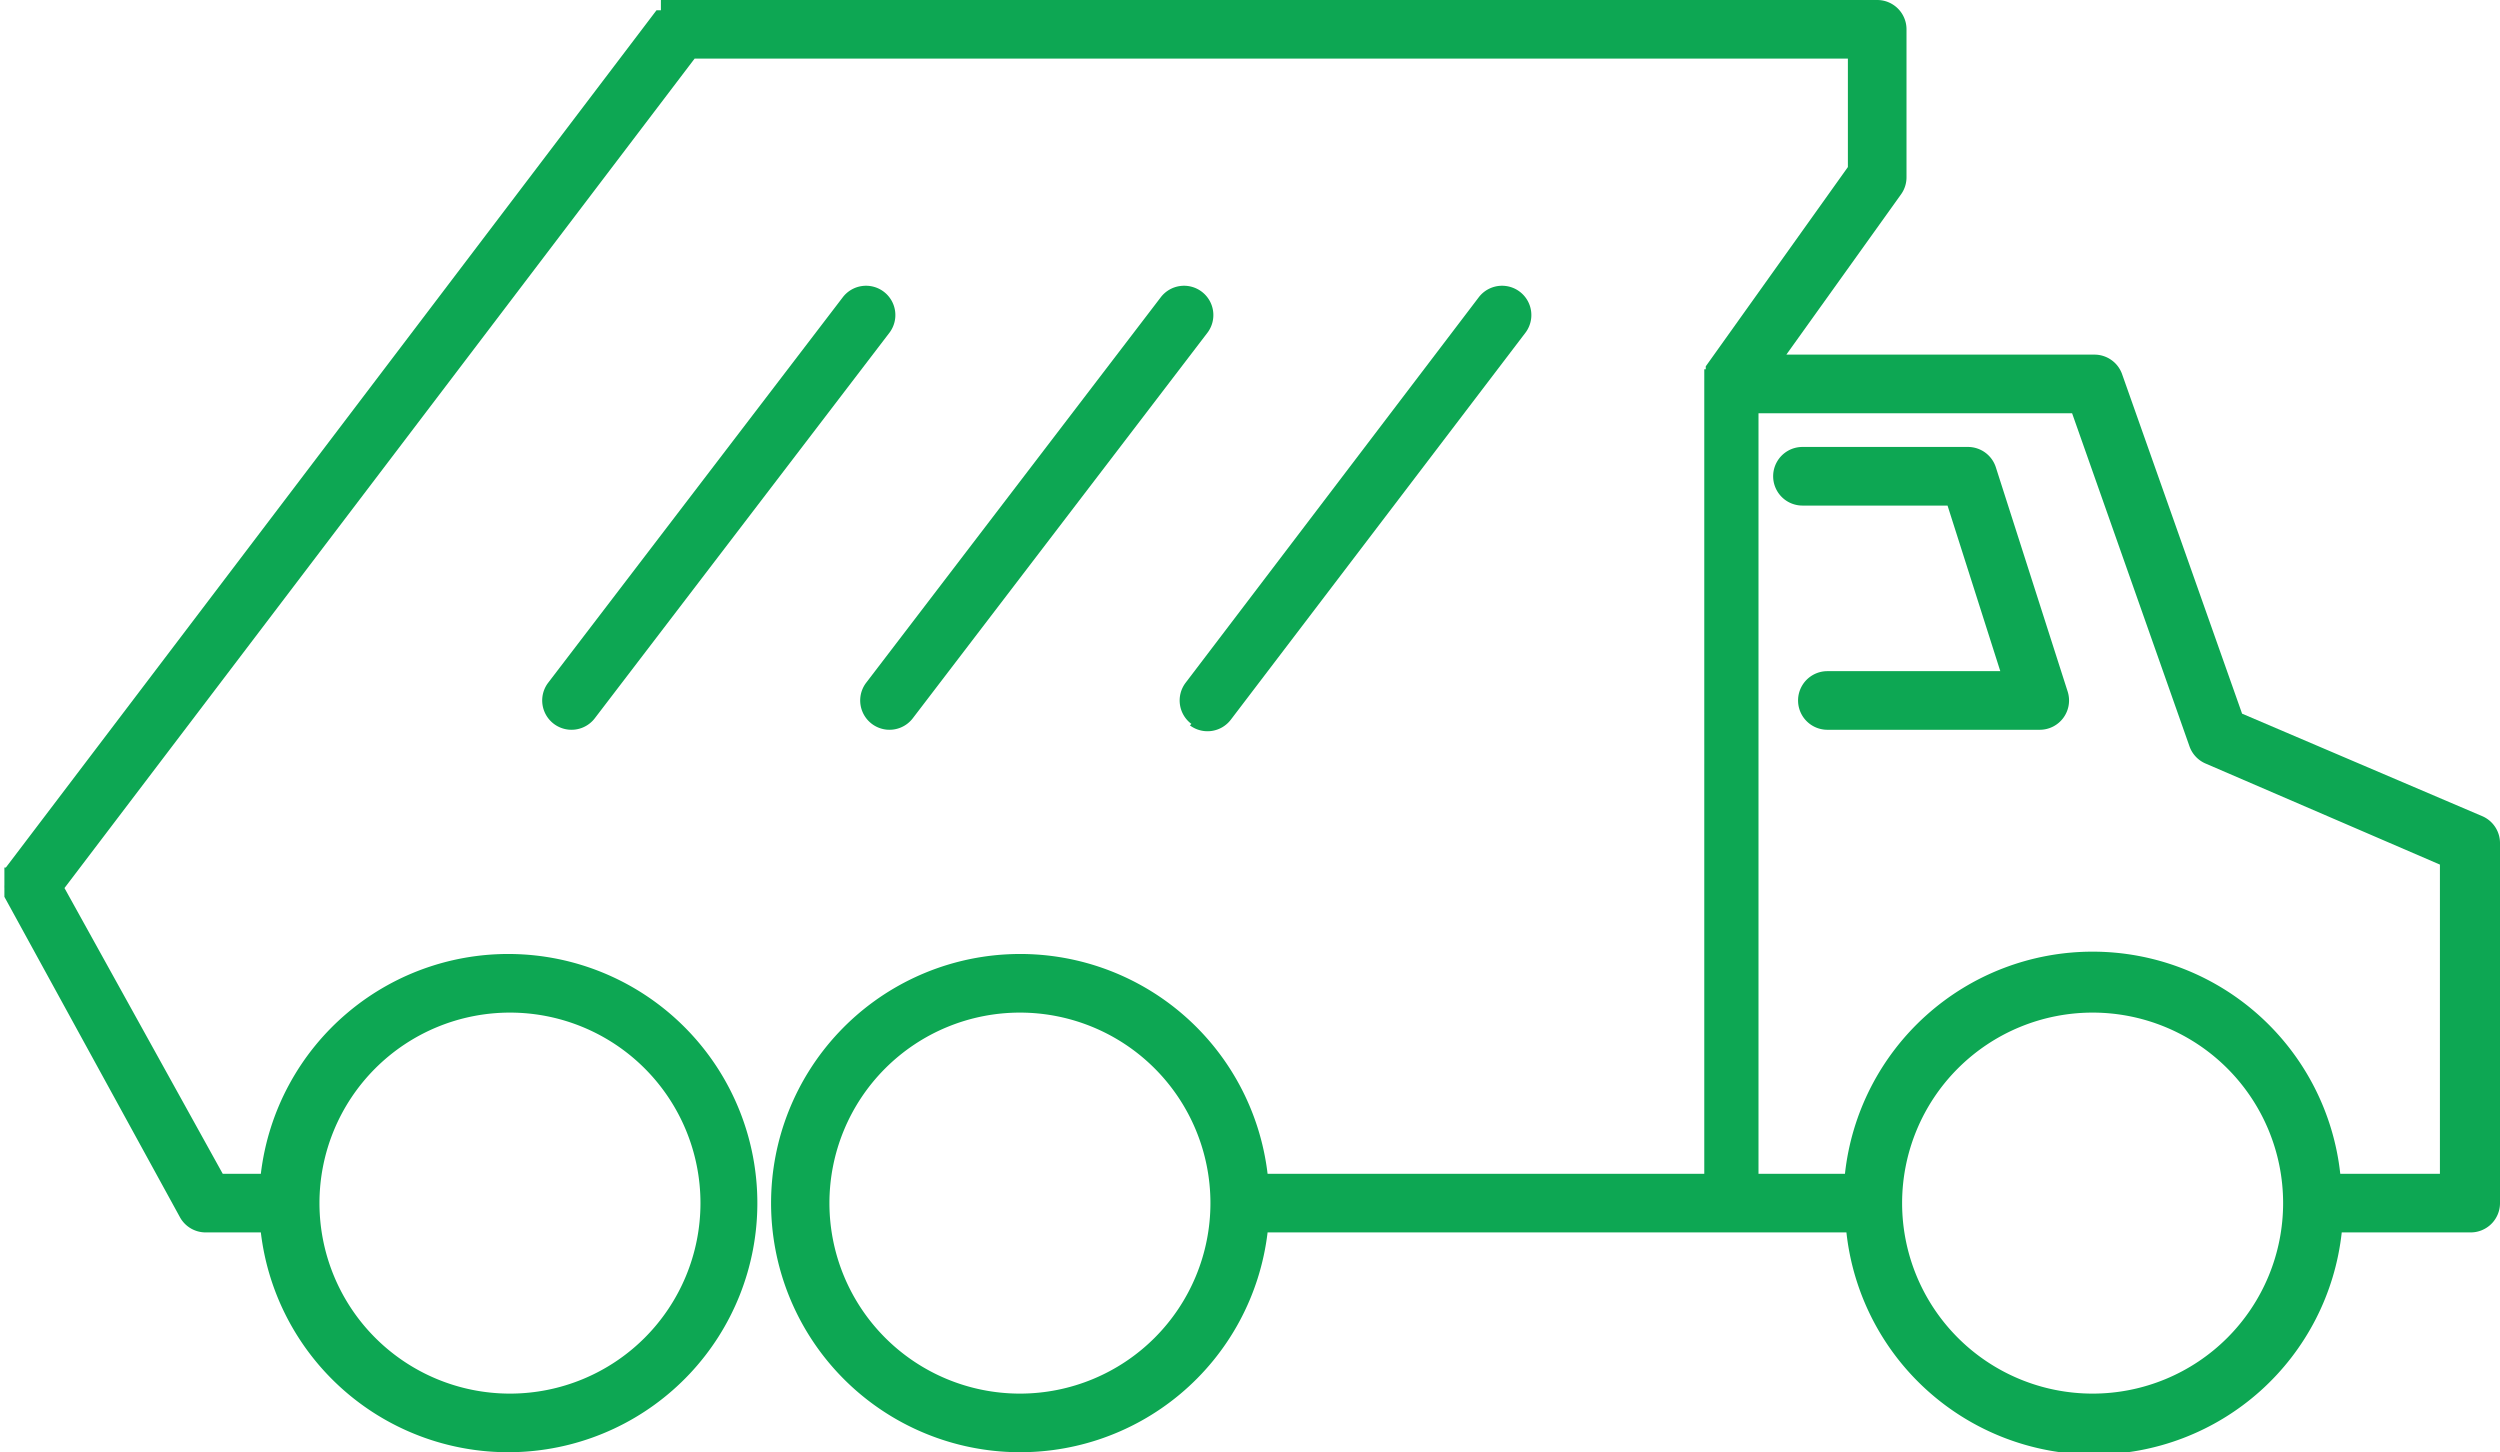 <svg xmlns="http://www.w3.org/2000/svg" xmlns:xlink="http://www.w3.org/1999/xlink" viewBox="0 0 170.6 99.1"><defs><clipPath id="a" transform="translate(0 0)"><rect width="170.6" height="99.13" style="fill:none"/></clipPath></defs><title>pickup</title><g style="clip-path:url(#a)"><path d="M169.4,55.7l-16.4-7-8.2-23.2a2,2,0,0,0-1.9-1.3H121.9l7.8-10.9a2,2,0,0,0,.4-1.2V2a2,2,0,0,0-2-2h-83V0.7H44.8L0.4,59.2H0.3v1c0,0.1,0,.1,0,0.2a2,2,0,0,0,0,.2v0.6H0.3L12.3,83.1a2,2,0,0,0,1.7,1h3.8a17,17,0,1,0,0-4H15.2L4.4,60.6,47.4,4h78.7v7.4L116.4,25h0v0.2h-0.1v0.8h0V80.1H86.5a17,17,0,1,0,0,4H126a17,17,0,0,0,33.8,0h8.8a2,2,0,0,0,2-2V57.5a2,2,0,0,0-1.2-1.8M34.8,69.1a13,13,0,1,1-13,13,13,13,0,0,1,13-13M69.6,95.1a13,13,0,1,1,13-13,13,13,0,0,1-13,13m73.2,0a13,13,0,1,1,13-13,13,13,0,0,1-13,13m23.7-15h-6.8a17,17,0,0,0-33.8,0h-5.9V28.2h21.4l8,22.7a2,2,0,0,0,1.1,1.2l16,6.9V80.1Z" transform="translate(0 0)" style="fill:#0da753"/><path d="M60.3,19.9a2,2,0,0,0-2.8.4L37.4,46.6a2,2,0,0,0,3.2,2.4L60.7,22.7a2,2,0,0,0-.4-2.8" transform="translate(0 0)" style="fill:#0da753"/><path d="M82,19.9a2,2,0,0,0-2.8.4L59.1,46.6a2,2,0,0,0,3.2,2.4L82.4,22.7a2,2,0,0,0-.4-2.8" transform="translate(0 0)" style="fill:#0da753"/><path d="M81.2,49.5a2,2,0,0,0,2.8-.4l20.1-26.4a2,2,0,0,0-3.2-2.4L80.9,46.6a2,2,0,0,0,.4,2.8" transform="translate(0 0)" style="fill:#0da753"/><path d="M136.2,31.9a2,2,0,0,0-1.9-1.4H123a2,2,0,1,0,0,4h9.9l3.6,11.3H124.7a2,2,0,0,0,0,4h14.5a2,2,0,0,0,1.9-2.6Z" transform="translate(0 0)" style="fill:#0da753"/></g></svg>